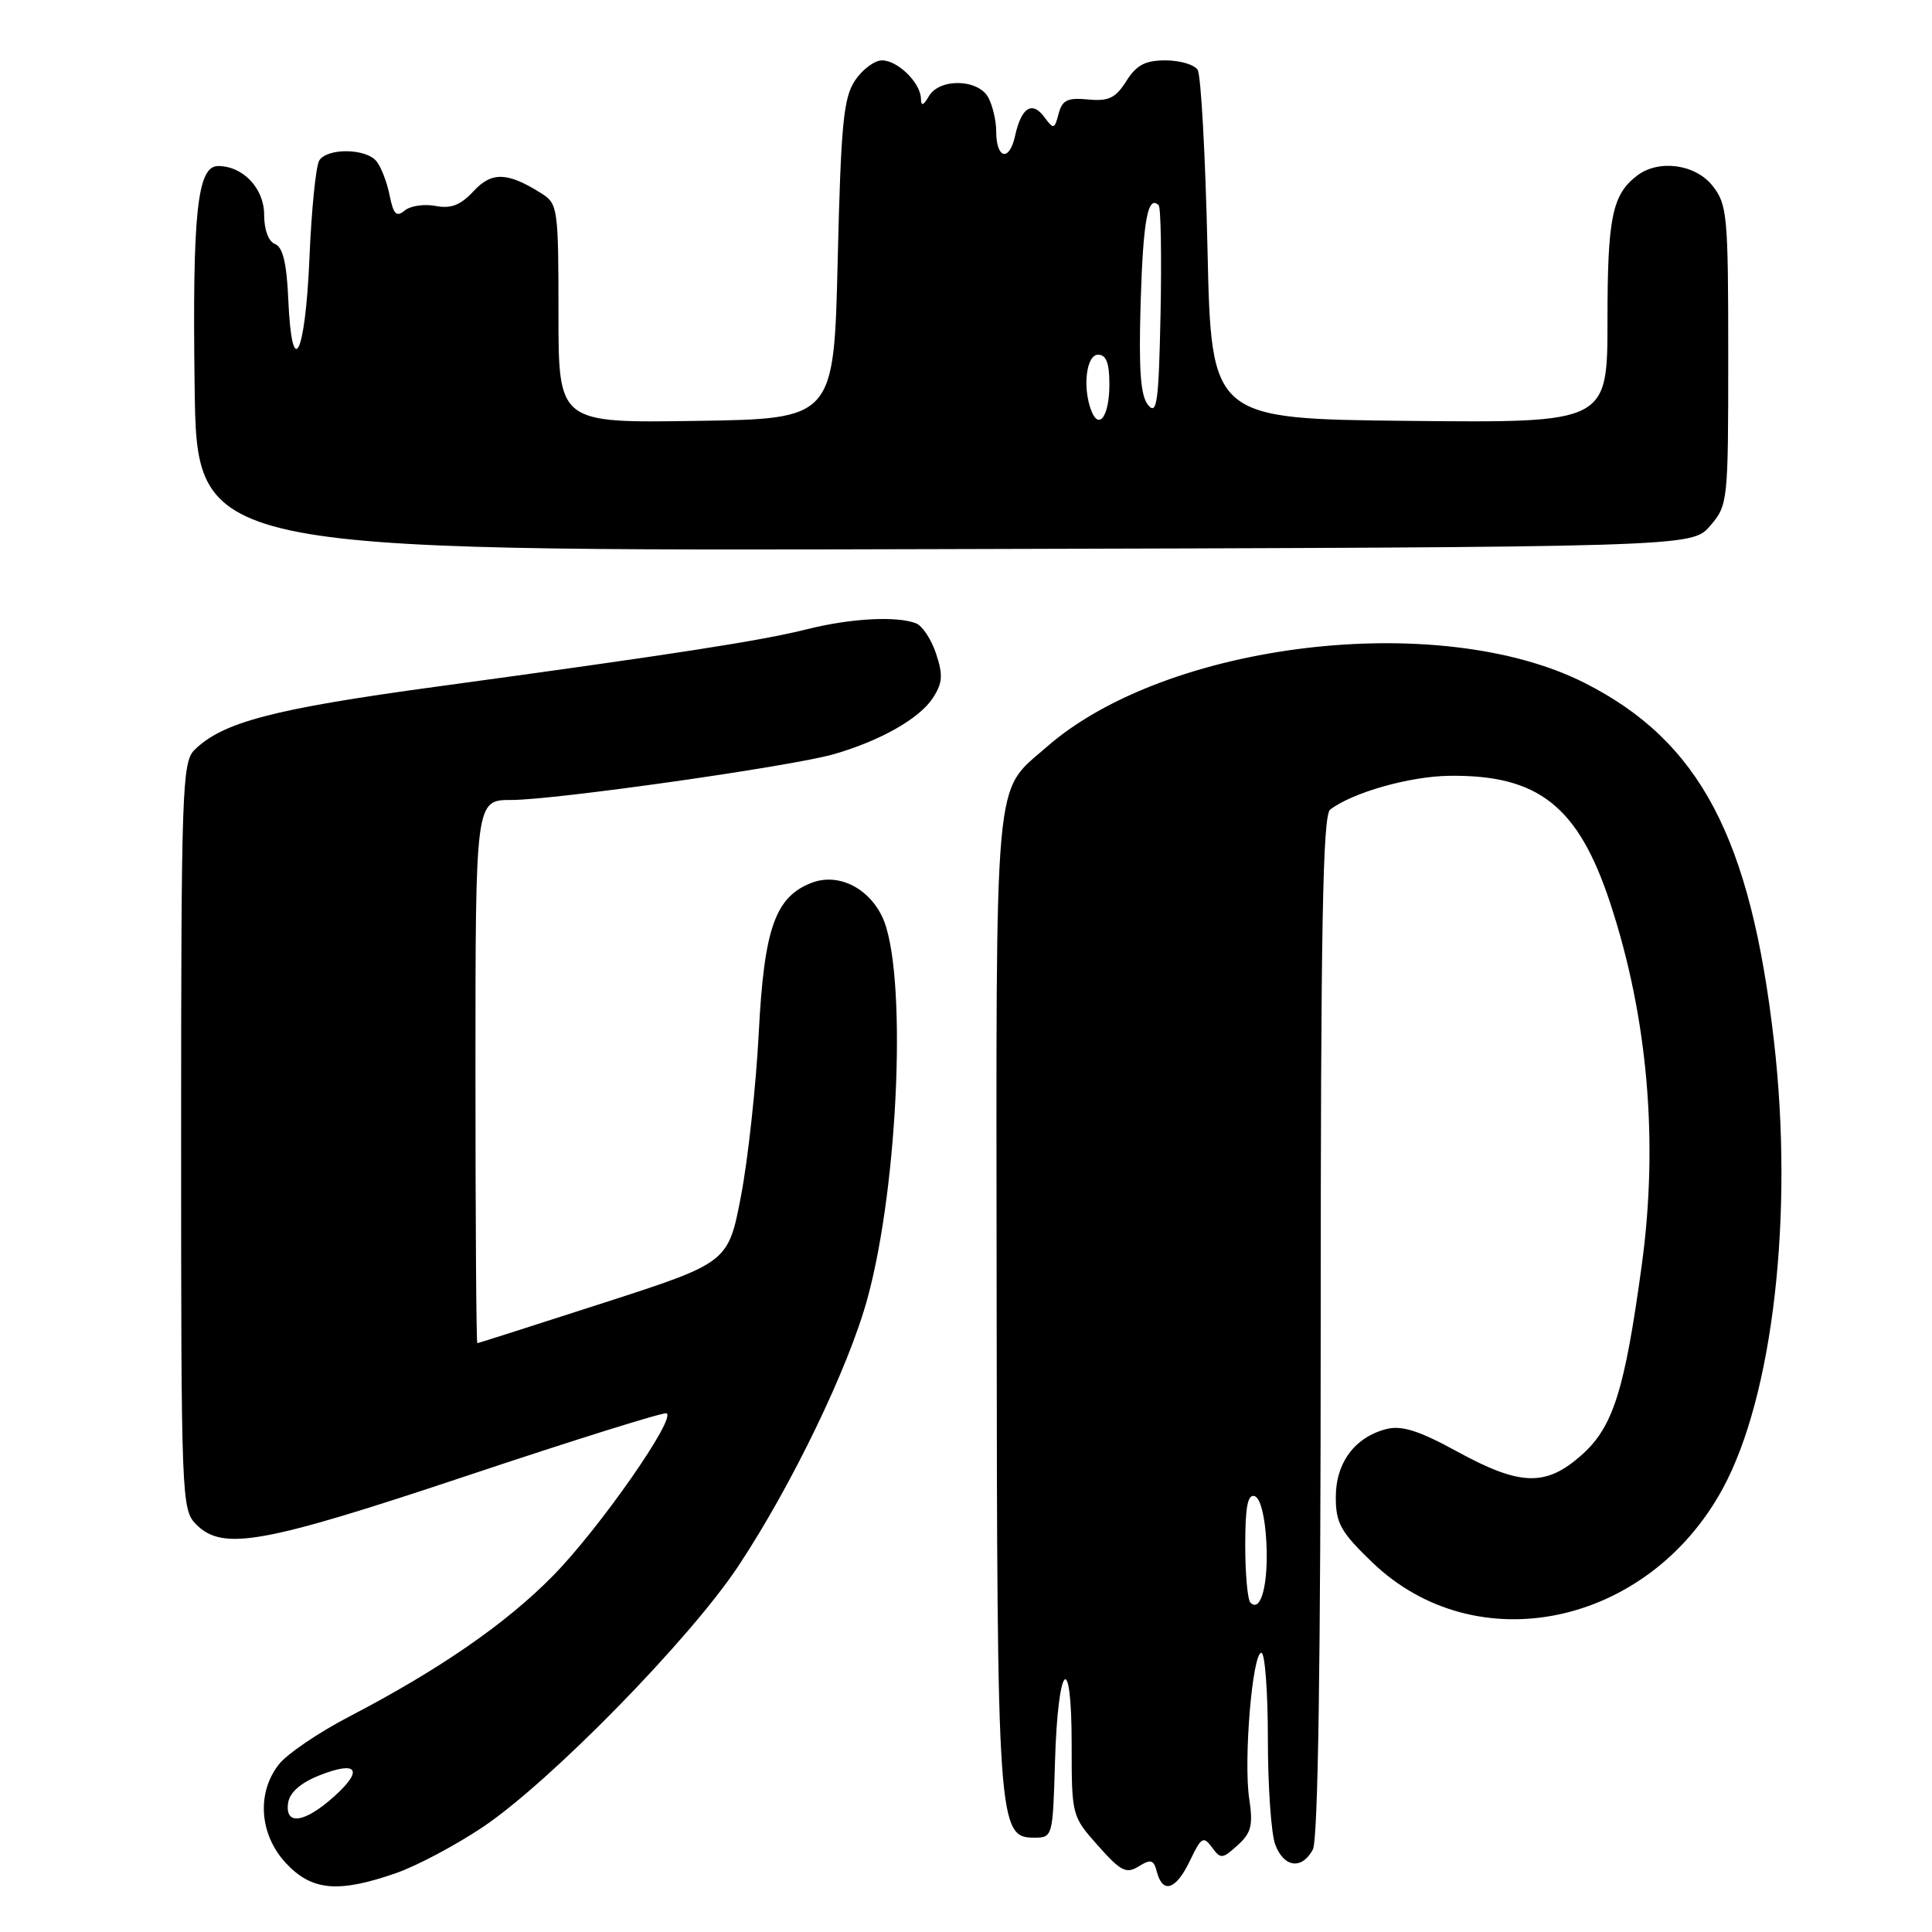 <?xml version="1.0" encoding="UTF-8" standalone="no"?>
<!DOCTYPE svg PUBLIC "-//W3C//DTD SVG 1.1//EN" "http://www.w3.org/Graphics/SVG/1.1/DTD/svg11.dtd" >
<svg xmlns="http://www.w3.org/2000/svg" xmlns:xlink="http://www.w3.org/1999/xlink" version="1.1" viewBox="0 0 256 256">
 <g >
 <path fill="currentColor"
d=" M 52.50 248.19 C 55.25 247.23 60.42 244.48 64.00 242.08 C 72.95 236.06 91.44 217.17 97.84 207.50 C 104.91 196.83 112.45 181.21 114.94 172.06 C 119.13 156.75 120.22 128.40 116.89 121.46 C 115.04 117.59 111.04 115.66 107.59 116.96 C 102.73 118.81 101.25 122.98 100.54 136.86 C 100.18 143.81 99.13 153.50 98.20 158.40 C 96.50 167.30 96.50 167.30 80.00 172.63 C 70.92 175.56 63.39 177.97 63.25 177.98 C 63.11 177.99 63.00 161.80 63.00 142.00 C 63.00 106.00 63.00 106.00 67.76 106.00 C 73.54 106.00 104.93 101.54 110.50 99.93 C 116.63 98.16 121.80 95.23 123.58 92.53 C 124.90 90.51 124.98 89.47 124.04 86.63 C 123.42 84.73 122.21 82.91 121.37 82.59 C 118.79 81.60 112.70 81.93 106.96 83.37 C 100.83 84.91 89.51 86.67 57.66 91.01 C 36.15 93.94 29.43 95.71 25.73 99.41 C 24.14 101.01 24.00 105.06 24.00 150.57 C 24.00 198.67 24.05 200.05 26.00 202.00 C 29.53 205.53 34.79 204.59 62.01 195.50 C 76.02 190.82 87.85 187.12 88.30 187.27 C 89.74 187.75 79.48 202.46 73.34 208.73 C 67.12 215.09 58.24 221.23 46.21 227.49 C 42.20 229.58 38.03 232.41 36.96 233.78 C 33.97 237.58 34.37 243.11 37.90 246.89 C 41.32 250.55 44.84 250.86 52.50 248.19 Z  M 157.68 246.54 C 159.16 243.43 159.46 243.25 160.58 244.77 C 161.74 246.36 161.96 246.34 163.99 244.51 C 165.80 242.87 166.06 241.86 165.53 238.35 C 164.76 233.24 165.95 219.00 167.14 219.00 C 167.61 219.00 168.00 224.15 168.00 230.43 C 168.00 236.72 168.44 243.02 168.98 244.43 C 170.13 247.47 172.51 247.78 173.96 245.07 C 174.65 243.79 175.00 220.27 175.00 175.69 C 175.00 122.91 175.27 108.04 176.25 107.28 C 179.17 105.03 186.73 102.88 191.98 102.80 C 203.84 102.63 209.12 106.80 213.36 119.66 C 218.33 134.75 219.77 151.19 217.56 167.50 C 215.27 184.33 213.74 189.15 209.47 192.89 C 204.79 197.00 201.41 196.89 193.09 192.34 C 188.03 189.57 185.75 188.85 183.73 189.35 C 179.54 190.41 177.00 193.81 177.00 198.37 C 177.00 201.84 177.64 202.98 181.81 207.00 C 195.57 220.26 218.34 215.49 228.26 197.27 C 234.94 184.99 237.70 160.95 235.06 137.95 C 231.97 110.98 225.23 98.22 210.01 90.51 C 190.75 80.75 154.53 85.06 138.65 99.01 C 131.62 105.17 131.99 101.05 132.06 172.20 C 132.12 241.61 132.25 243.50 137.00 243.50 C 139.48 243.50 139.50 243.42 139.79 233.51 C 140.17 220.33 142.00 218.35 142.00 231.12 C 142.00 240.58 142.02 240.66 145.49 244.56 C 148.52 247.97 149.24 248.33 150.89 247.30 C 152.50 246.30 152.88 246.42 153.30 248.06 C 154.08 251.01 155.85 250.39 157.68 246.54 Z  M 226.59 69.69 C 228.96 66.93 229.00 66.58 229.00 47.08 C 229.00 28.55 228.87 27.10 226.93 24.63 C 224.65 21.74 219.78 21.08 216.91 23.28 C 213.62 25.81 213.00 28.83 213.00 42.45 C 213.00 56.03 213.00 56.03 186.75 55.77 C 160.50 55.50 160.50 55.50 160.00 33.00 C 159.72 20.62 159.14 9.94 158.69 9.25 C 158.25 8.56 156.33 8.00 154.43 8.00 C 151.74 8.00 150.58 8.62 149.24 10.75 C 147.82 13.00 146.90 13.44 144.17 13.18 C 141.44 12.92 140.75 13.26 140.27 15.08 C 139.73 17.14 139.60 17.17 138.41 15.55 C 136.77 13.31 135.33 14.22 134.50 18.02 C 133.73 21.50 132.00 21.05 132.00 17.38 C 132.00 16.00 131.53 14.00 130.96 12.93 C 129.63 10.45 124.49 10.33 123.08 12.75 C 122.34 14.01 122.05 14.10 122.03 13.08 C 121.99 10.98 118.96 8.00 116.87 8.00 C 115.87 8.00 114.25 9.22 113.27 10.70 C 111.76 13.00 111.43 16.54 111.00 34.45 C 110.50 55.50 110.50 55.50 92.25 55.77 C 74.00 56.05 74.00 56.05 74.00 41.55 C 74.00 27.60 73.91 26.99 71.75 25.63 C 67.25 22.79 65.16 22.72 62.74 25.34 C 61.02 27.19 59.76 27.68 57.72 27.29 C 56.22 27.00 54.37 27.27 53.62 27.90 C 52.53 28.81 52.13 28.40 51.62 25.86 C 51.27 24.12 50.49 22.09 49.87 21.35 C 48.47 19.65 43.39 19.59 42.31 21.25 C 41.86 21.94 41.27 27.79 41.00 34.26 C 40.45 47.19 38.68 50.64 38.20 39.70 C 37.99 34.88 37.48 32.74 36.45 32.34 C 35.58 32.01 35.00 30.45 35.00 28.45 C 35.00 24.96 32.20 22.00 28.90 22.00 C 26.14 22.00 25.48 28.17 25.79 51.26 C 26.08 73.03 26.08 73.03 125.12 72.76 C 224.17 72.50 224.17 72.50 226.59 69.69 Z  M 38.18 238.88 C 38.39 237.51 39.83 236.24 42.29 235.26 C 47.37 233.24 48.24 234.50 44.23 238.08 C 40.32 241.58 37.72 241.92 38.18 238.88 Z  M 165.69 212.36 C 165.31 211.98 165.00 208.55 165.00 204.75 C 165.00 199.66 165.33 197.94 166.25 198.25 C 167.00 198.49 167.62 200.91 167.80 204.33 C 168.09 209.88 167.08 213.75 165.69 212.36 Z  M 144.60 54.41 C 143.42 51.33 143.94 47.00 145.50 47.00 C 146.58 47.00 147.00 48.10 147.00 50.94 C 147.00 55.09 145.63 57.08 144.60 54.41 Z  M 152.14 53.68 C 151.12 52.44 150.88 49.10 151.14 40.10 C 151.47 29.19 152.10 25.77 153.53 27.20 C 153.82 27.49 153.93 33.93 153.78 41.52 C 153.54 53.29 153.30 55.07 152.14 53.68 Z "/>
</g>
</svg>